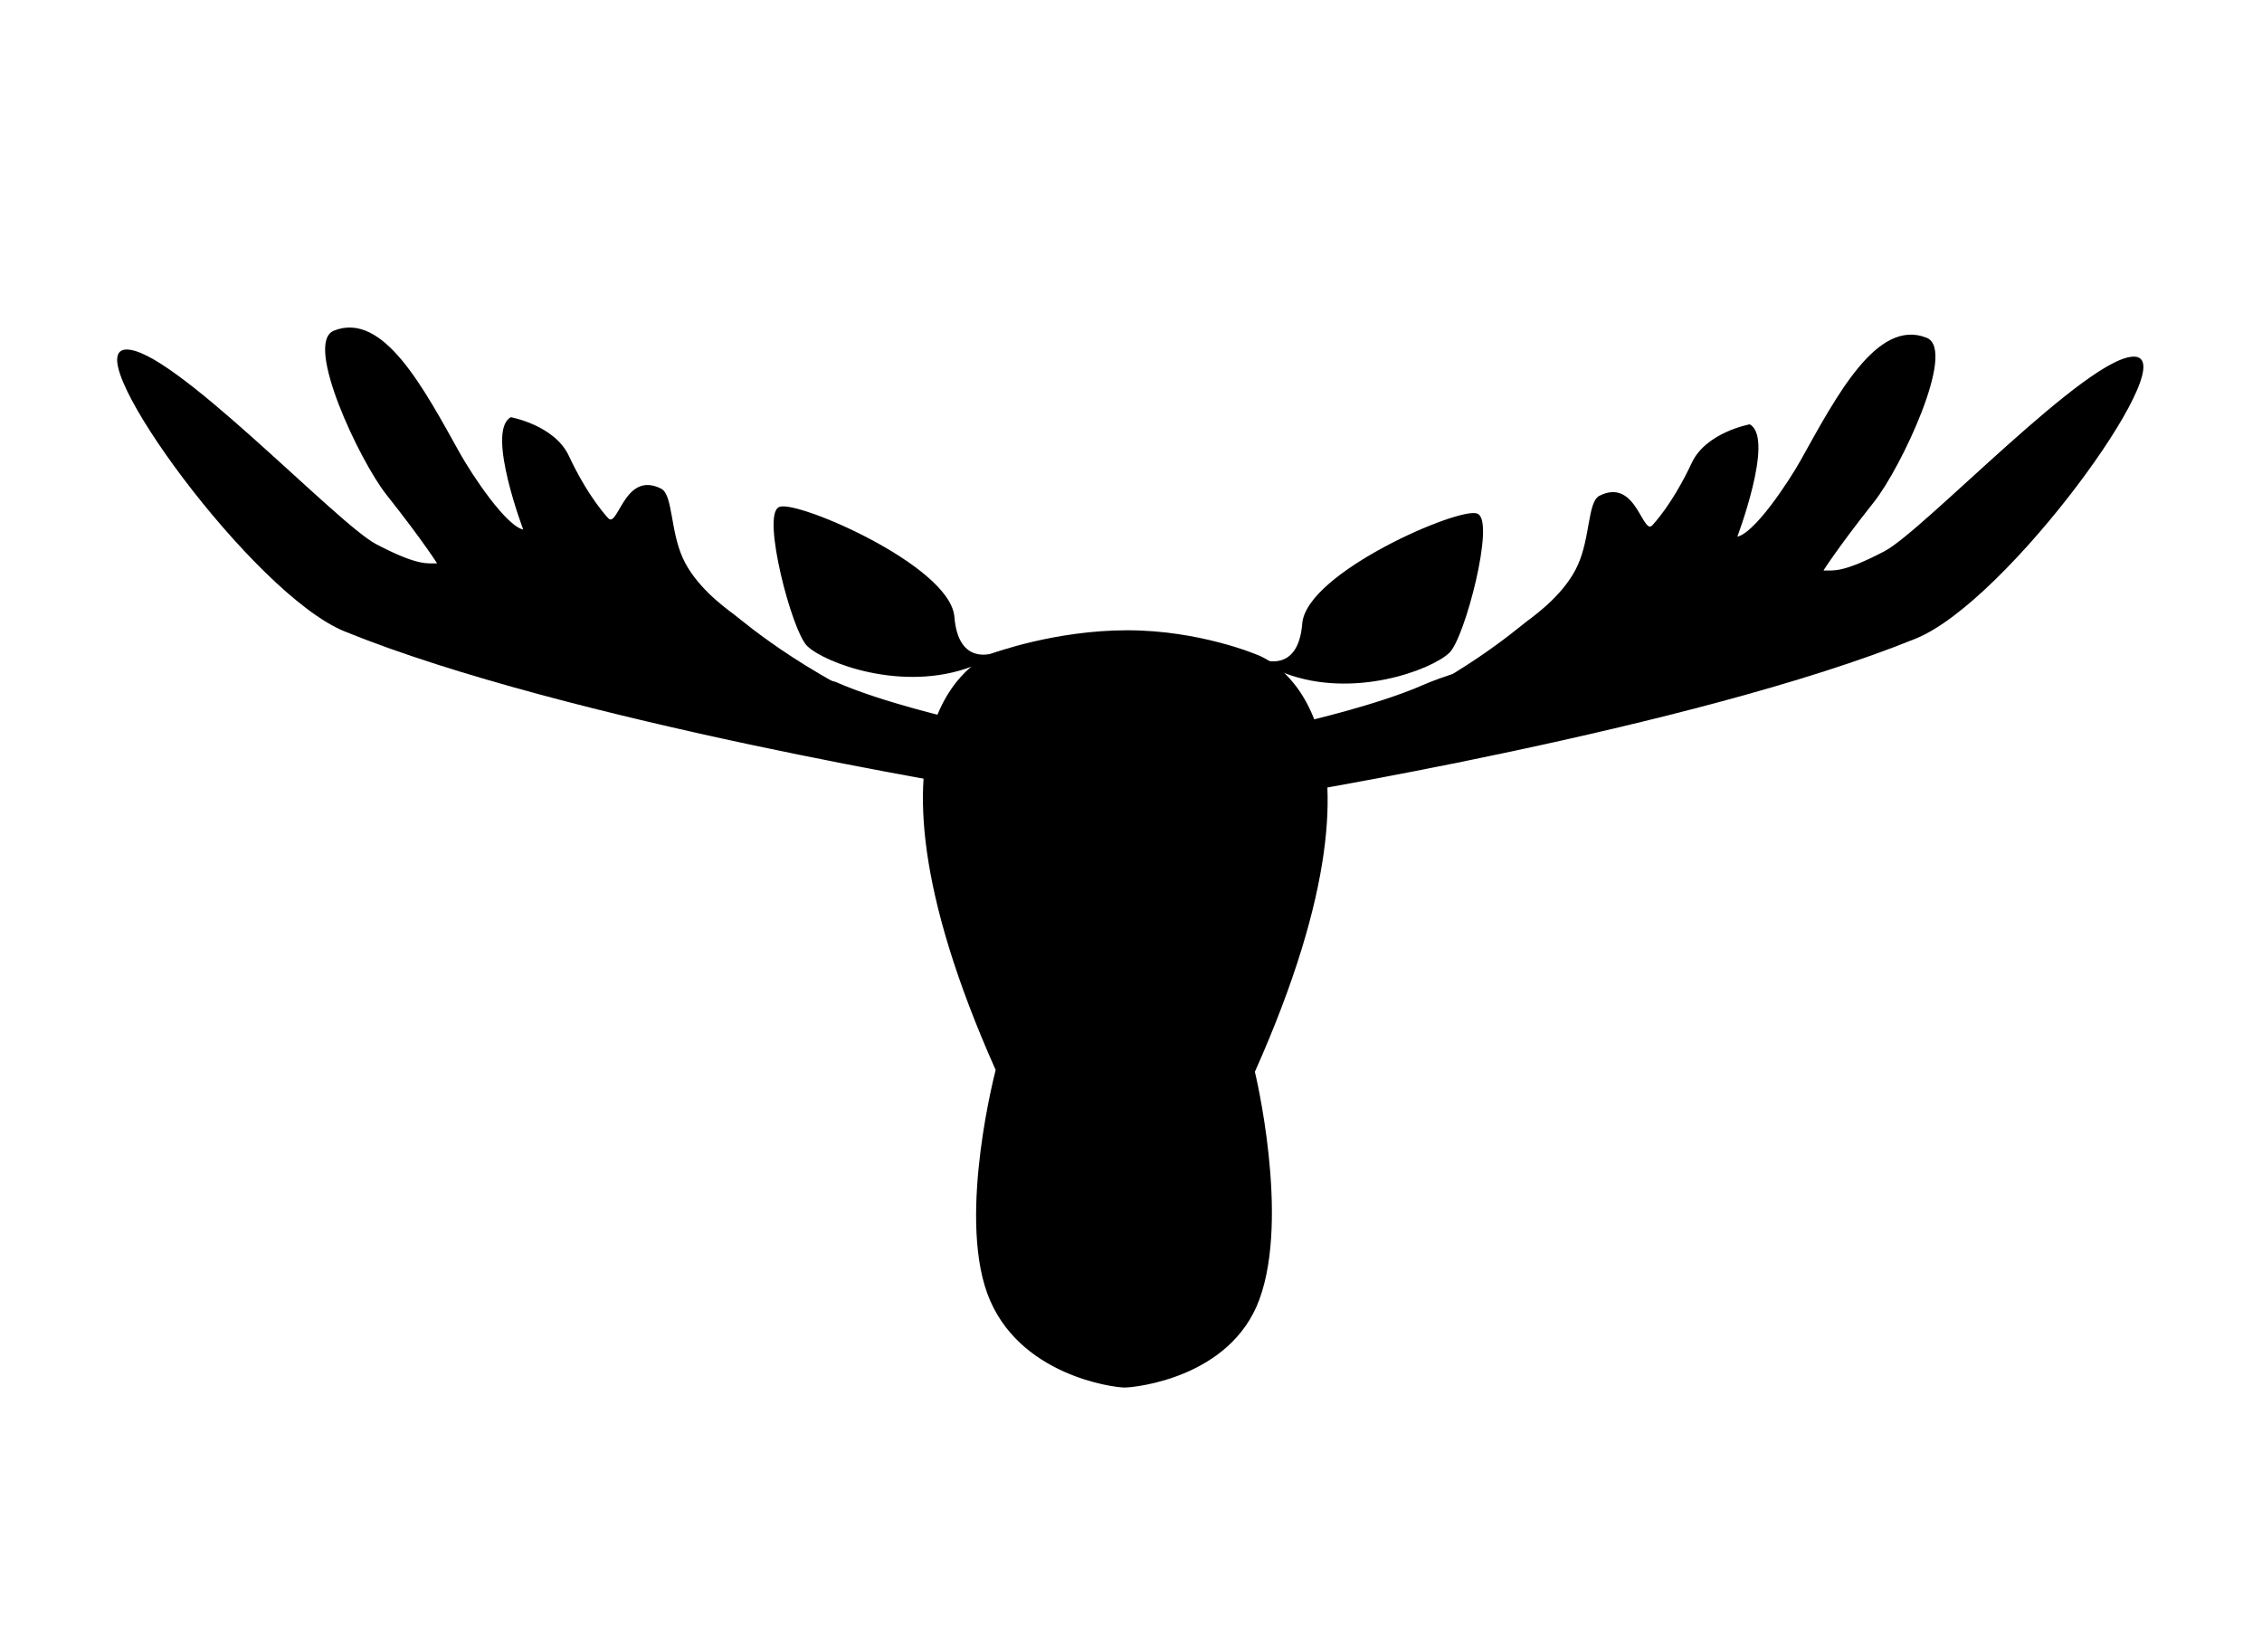 <?xml version="1.0" encoding="utf-8"?>
<!-- Generator: Adobe Illustrator 17.0.2, SVG Export Plug-In . SVG Version: 6.00 Build 0)  -->
<!DOCTYPE svg PUBLIC "-//W3C//DTD SVG 1.1//EN" "http://www.w3.org/Graphics/SVG/1.1/DTD/svg11.dtd">
<svg version="1.1" id="Lager_1" xmlns="http://www.w3.org/2000/svg" xmlns:xlink="http://www.w3.org/1999/xlink" x="0px" y="0px"
	 width="1191px" height="870px" viewBox="0 0 1191 870" enable-background="new 0 0 1191 870" xml:space="preserve">
<path stroke="#000000" stroke-miterlimit="10" d="M661.793,345.288c0,0,83.725,27.672-1.587,219.048c0,0,18.498,76.127,2.406,119.81
	c-15.057,40.874-64.878,45.944-70.398,45.993c-5.749,0.052-56.336-6.404-71.93-49.274c-15.384-42.293,4.493-117.465,4.493-117.465
	c-85.312-191.376-1.587-219.048-1.587-219.048s32.253-11.964,70.389-11.964C631.712,332.388,661.793,345.288,661.793,345.288z"/>
<path stroke="#000000" stroke-miterlimit="10" d="M523.189,344.352c0,0-19.038,7.192-21.167-19.425s-82.678-61.296-91.564-57.493
	c-8.885,3.803,6.85,64.566,14.906,72.399c8.944,8.698,50.041,24.488,86.24,10.647S523.189,344.352,523.189,344.352z"/>
<path stroke="#000000" stroke-miterlimit="10" d="M664.992,347.869c0,0,19.038,7.192,21.167-19.425
	c2.129-26.617,82.678-61.296,91.564-57.493s-6.85,64.566-14.906,72.399c-8.944,8.698-50.041,24.488-86.24,10.647
	C640.377,340.156,664.992,347.869,664.992,347.869z"/>
<path stroke="#000000" stroke-miterlimit="10" d="M685.62,380.818c0,0,39.583-8.968,63.913-19.688
	c8.11-3.573,31.965-12.315,36.465-7.571c3.374,3.556,4.128,9.022-1.899,15.842c-3.476,3.933-12.278,4.955-19.471,8.793
	c-15.966,8.517-37.455,19.534-70.389,26.552L685.62,380.818z"/>
<path stroke="#000000" stroke-miterlimit="10" d="M504.246,379.458c0,0-39.583-8.968-63.913-19.688
	c-8.11-3.573-40.593,1.451-34.566,8.27c3.476,3.933,12.278,4.955,19.471,8.793c15.966,8.517,37.455,19.534,70.389,26.552
	L504.246,379.458z"/>
<path stroke="#000000" stroke-miterlimit="10" d="M669.61,419.232c0,0,222.377-36.017,338.992-83.467
	c48.229-19.624,139.039-145.478,115.677-147.441c-23.363-1.964-110.978,91.485-131.827,102.389
	c-22.223,11.622-26.963,10.185-33.257,10.169c0,0,7.251-11.764,27.213-36.994c14.225-17.979,43.082-79.48,27.815-85.569
	c-25.555-10.191-46.724,30.244-65.792,64.483c-5.47,9.822-24.933,39.948-34.435,40.396c0,0,19.705-51.731,7.203-59.232
	c0,0-22.631,4.188-30.005,20.003c-4.071,8.732-11.44,22.518-20.645,32.792c-6.344,7.081-8.804-24.944-28.114-15.289
	c-5.958,2.979-4.587,21.566-11.231,36.291s-21.304,25.587-26.984,29.81c-5.892,4.38-40.247,35.069-108.341,62.13
	C676.681,397.332,695.846,401.438,669.61,419.232z"/>
<path stroke="#000000" stroke-miterlimit="10" d="M520.628,415.486c0,0-222.377-36.017-338.992-83.467
	C133.407,312.395,42.597,186.541,65.959,184.578c23.363-1.964,110.978,91.485,131.827,102.389
	c22.223,11.622,26.963,10.185,33.257,10.169c0,0-7.251-11.764-27.213-36.994c-14.225-17.979-43.082-79.48-27.815-85.569
	c25.555-10.191,46.724,30.244,65.792,64.483c5.47,9.822,24.933,39.948,34.435,40.396c0,0-19.705-51.731-7.203-59.232
	c0,0,22.631,4.188,30.005,20.003c4.071,8.732,11.44,22.518,20.645,32.792c6.344,7.081,8.804-24.944,28.113-15.289
	c5.958,2.979,4.587,21.566,11.231,36.291c6.644,14.725,21.304,25.587,26.984,29.81c5.892,4.38,40.247,35.069,108.341,62.13
	C513.557,393.586,494.392,397.692,520.628,415.486z"/>
</svg>
